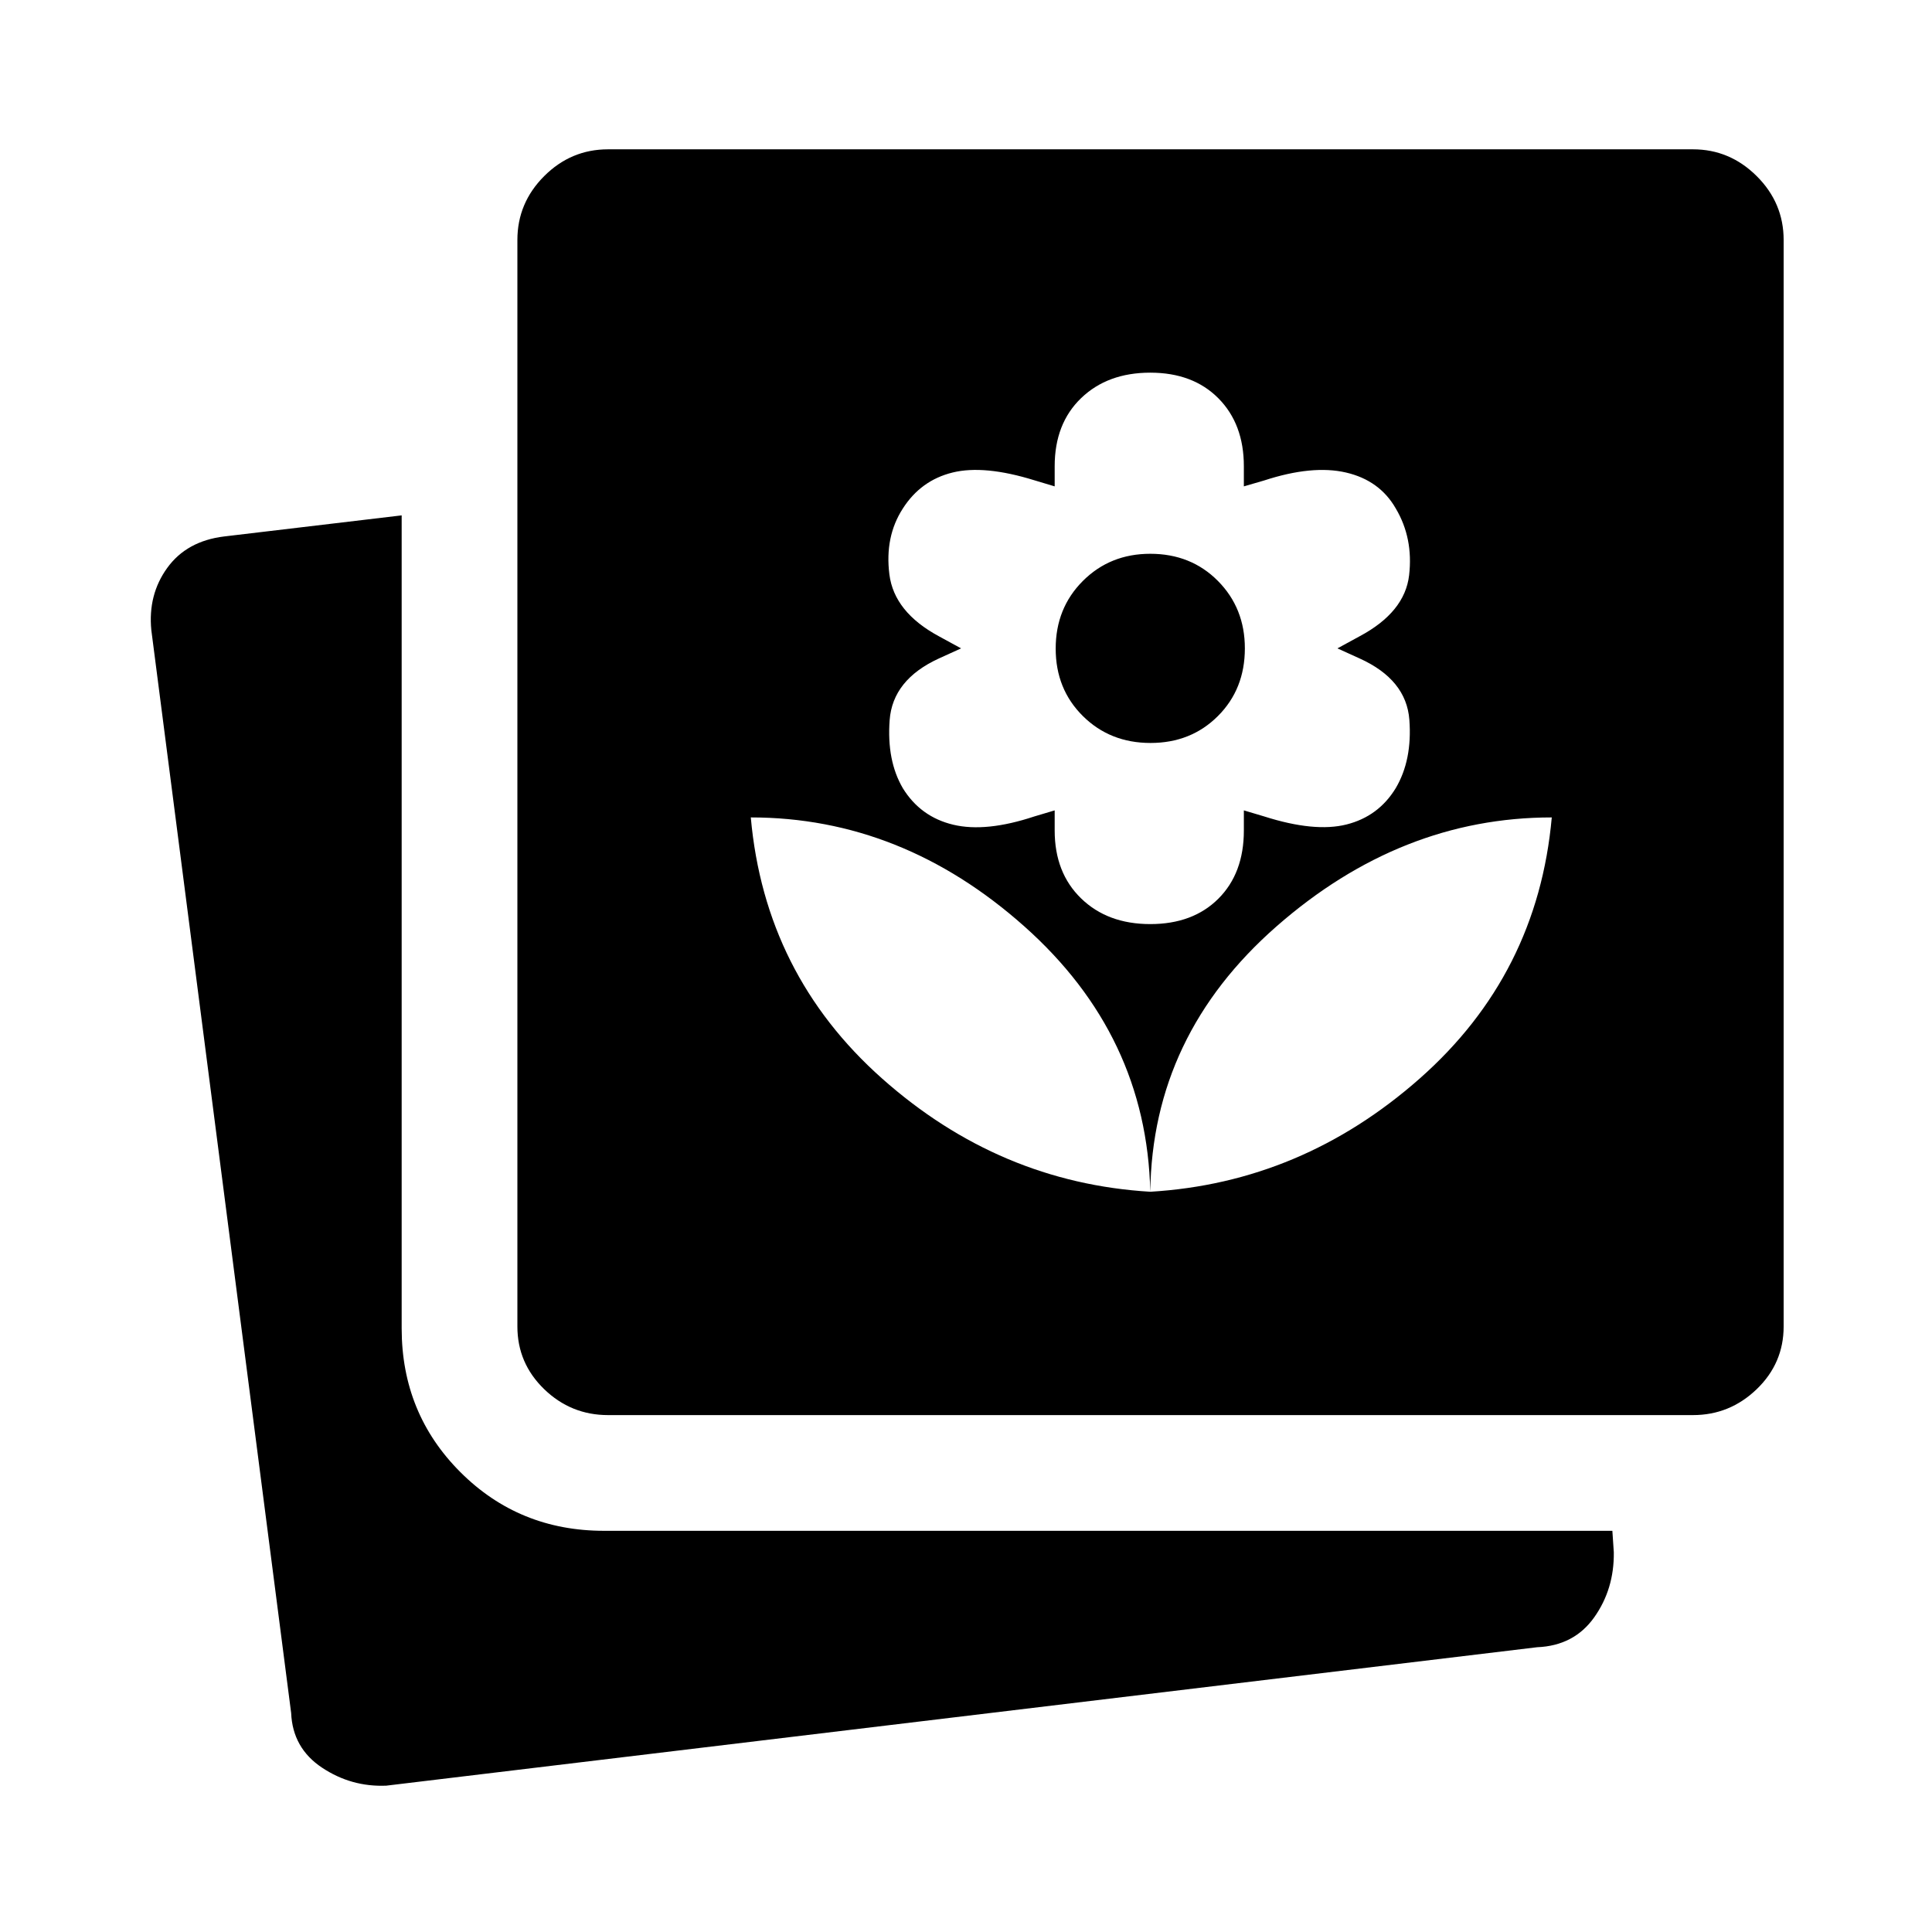 <svg xmlns="http://www.w3.org/2000/svg" height="48" viewBox="0 -960 960 960" width="48"><path d="M191.956-72.717q-17.407.739-31.975-8.968-14.568-9.706-15.307-27.119L75.195-646.891q-1.739-17.604 7.921-30.941t28.254-15.603l88.217-10.478v404q0 42.235 29.165 71.4 29.165 29.165 71.4 29.165h501.022l.717 10.652q.239 18.327-9.773 32.392-10.012 14.065-28.336 14.804L191.956-72.717Zm110.196-184.131q-18.434 0-31.75-12.881-13.315-12.881-13.315-31.184v-539.826q0-18.435 13.315-31.75 13.316-13.316 31.75-13.316h539.066q18.302 0 31.684 13.316 13.381 13.315 13.381 31.75v539.826q0 18.303-13.381 31.184-13.382 12.881-31.684 12.881H302.152Zm269.413-110.978q-1.761-77.761-62.601-131.881-60.841-54.119-135.899-54.119 7 78 65.25 129.75t133.25 56.25Zm0-133q21.213 0 33.857-12.644 12.643-12.644 12.643-33.856v-10l10.069 3q25.103 8 40.959 4 15.856-4 24.411-18 8.3-14 6.8-34-1.5-20-24.739-30.5l-11-5 11-6q22.5-12 24.62-30.381 2.119-18.38-6.62-33.119-8-14-24.75-17.881-16.75-3.88-40.75 3.976l-10 2.905v-10q0-21-12.643-33.75-12.644-12.75-33.857-12.75-21.212 0-34.356 12.644-13.144 12.643-13.144 33.856v10l-10-3q-25-7.761-40.75-3.881-15.75 3.881-24.697 17.881-9.053 14-6.683 32.75 2.369 18.75 24.63 30.75l11 6-11 5q-23 10.541-24.5 30.64t6.562 33.86q8.794 14.239 25.03 18.119 16.237 3.881 40.34-4.119l10.068-3v10q0 21 13.144 33.75t34.356 12.75Zm.12-90q-20.12 0-33.62-13.381-13.5-13.38-13.5-33.5 0-20.119 13.5-33.619t33.5-13.5q20.239 0 33.62 13.5 13.38 13.5 13.38 33.5 0 20.239-13.38 33.619-13.381 13.381-33.5 13.381Zm-.12 223q75.239-4.5 133.87-56.25 58.63-51.75 65.63-129.75-75 0-136.75 54.119-61.75 54.12-62.75 131.881Z"/></svg>